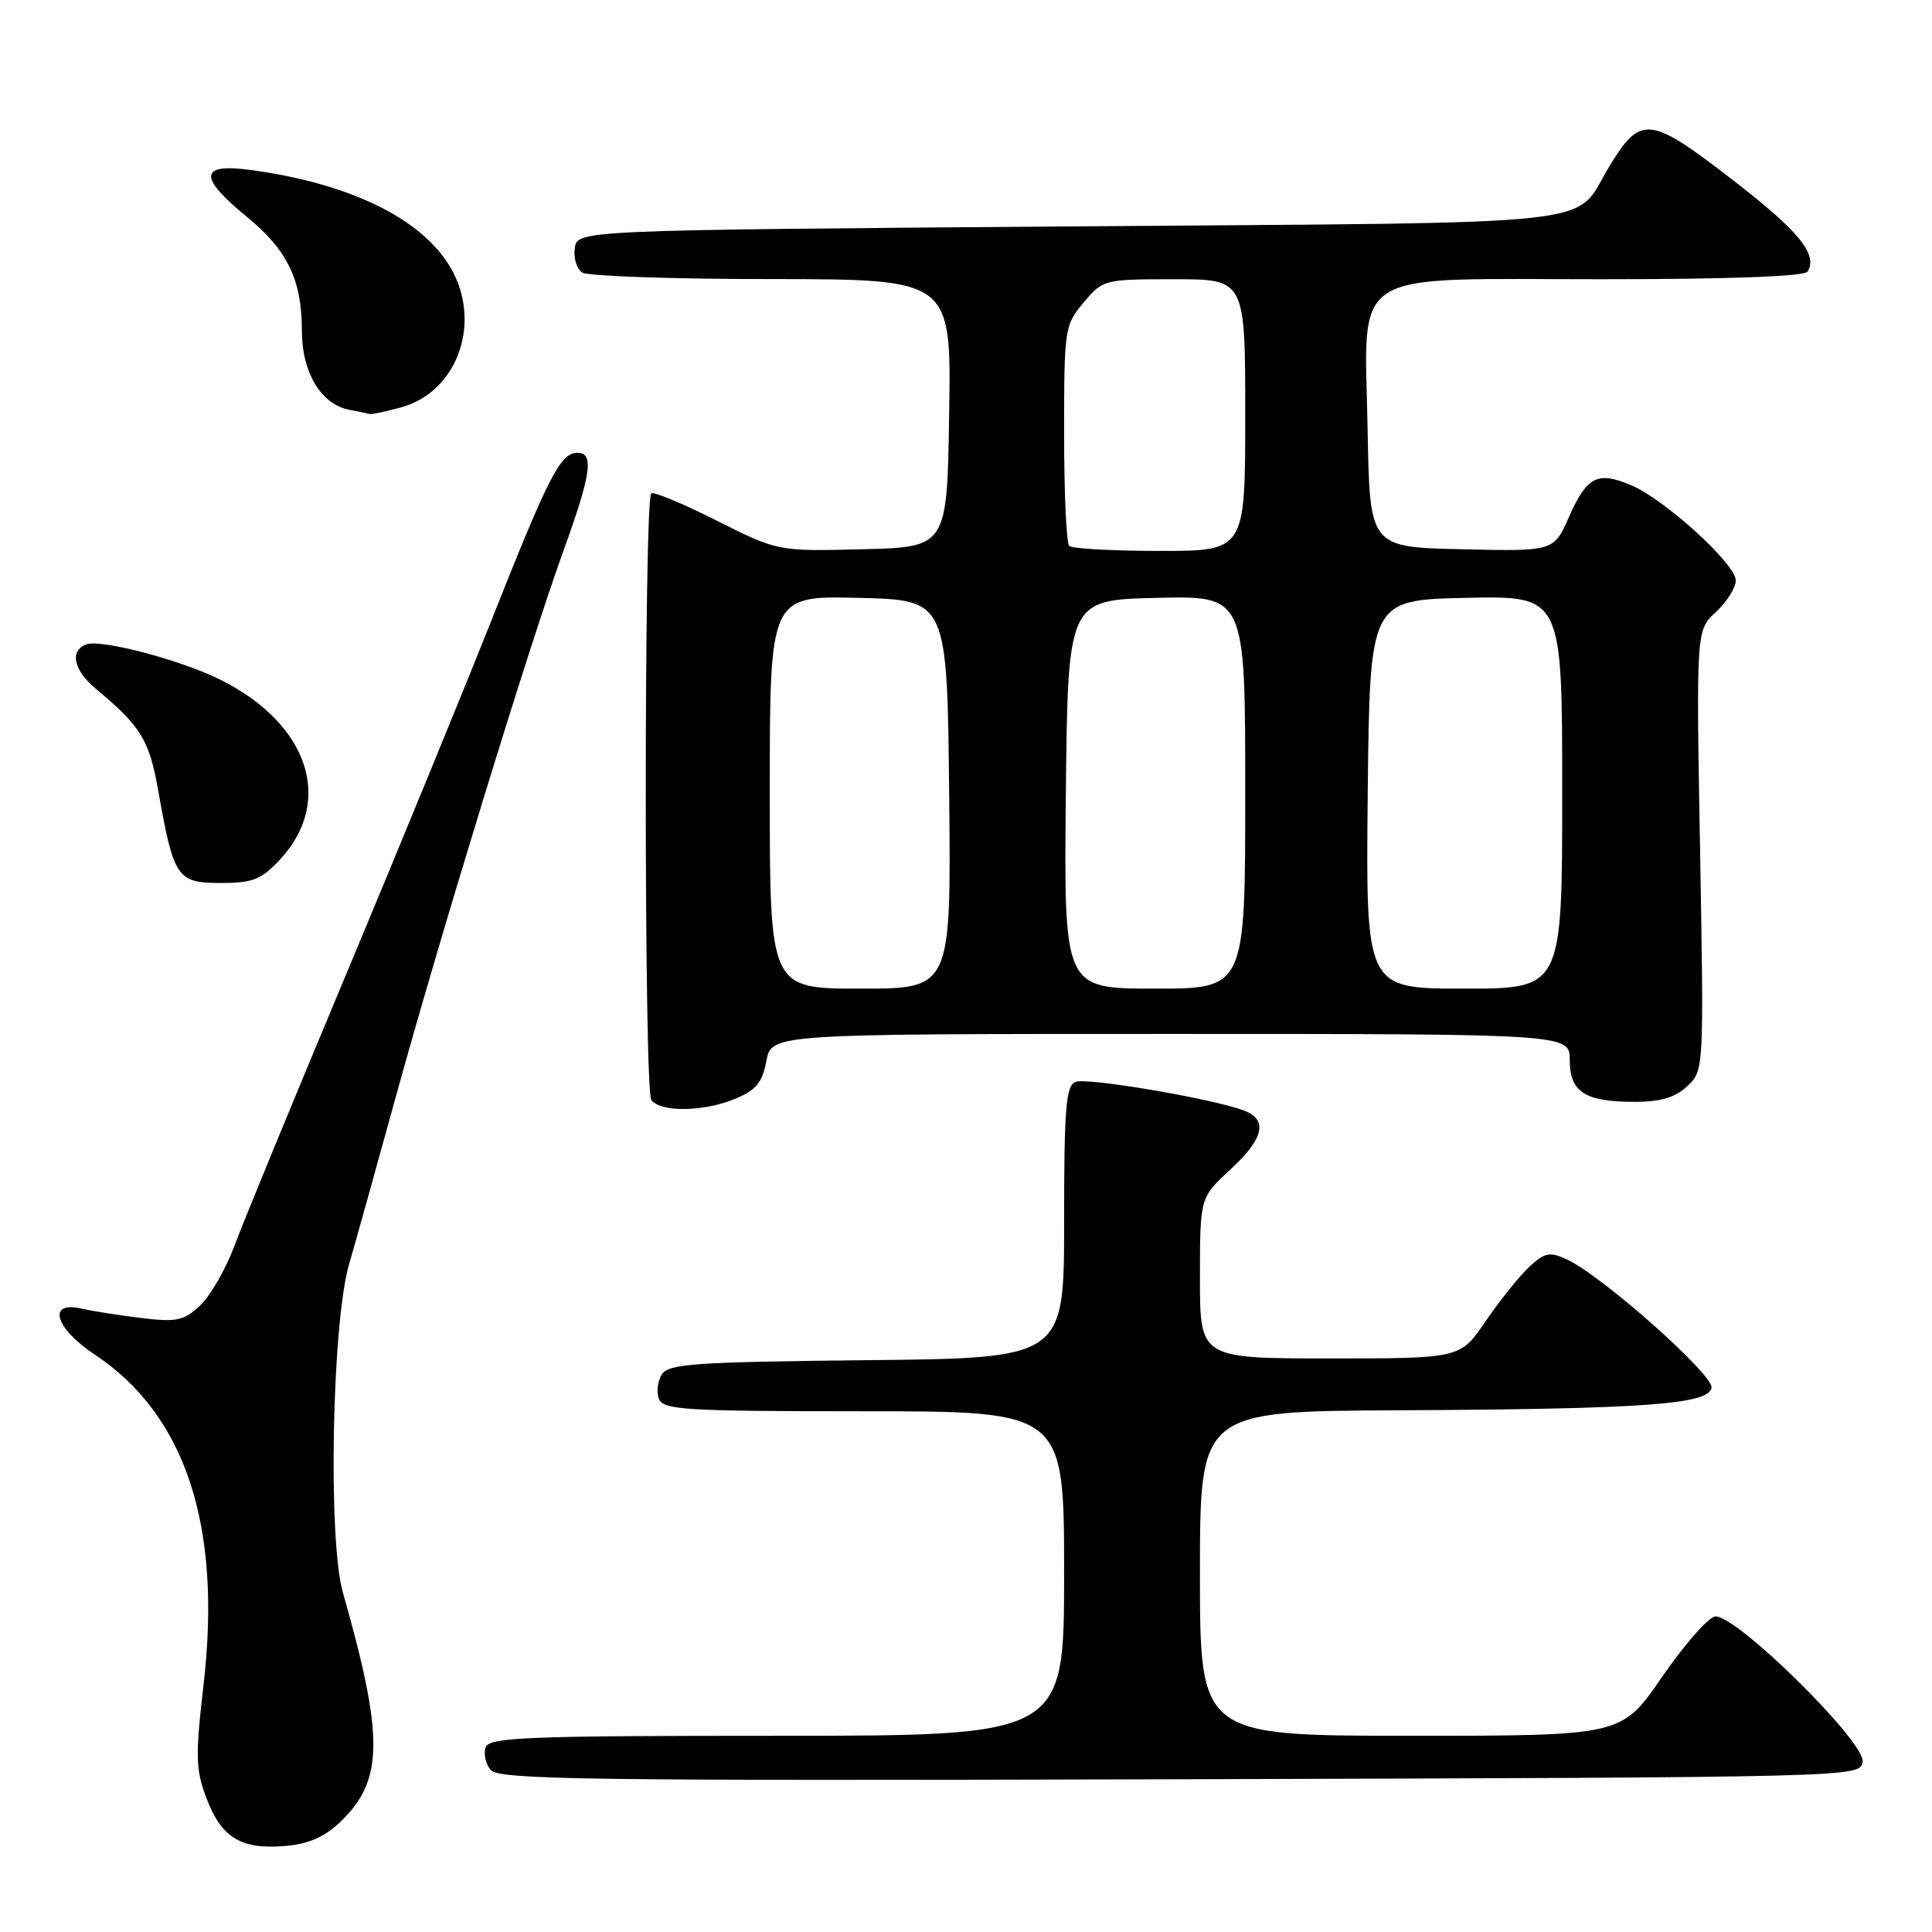 <?xml version="1.0" encoding="UTF-8" standalone="no"?>
<!DOCTYPE svg PUBLIC "-//W3C//DTD SVG 1.1//EN" "http://www.w3.org/Graphics/SVG/1.1/DTD/svg11.dtd" >
<svg xmlns="http://www.w3.org/2000/svg" xmlns:xlink="http://www.w3.org/1999/xlink" version="1.1" viewBox="0 0 256 256">
 <g >
 <path fill="currentColor"
d=" M 45.10 241.41 C 50.84 235.91 50.90 230.23 45.43 211.00 C 43.44 204.01 43.99 175.24 46.26 167.50 C 47.06 164.75 49.83 154.85 52.40 145.50 C 58.28 124.11 70.13 85.49 74.60 73.15 C 78.34 62.83 78.75 60.00 76.52 60.00 C 74.27 60.00 72.71 63.03 65.20 82.00 C 61.38 91.62 52.61 113.00 45.70 129.50 C 38.79 146.00 32.20 162.01 31.06 165.09 C 29.92 168.16 27.87 171.71 26.52 172.98 C 24.37 175.00 23.42 175.21 18.78 174.65 C 15.88 174.30 12.26 173.73 10.75 173.39 C 6.21 172.36 7.29 176.00 12.57 179.50 C 24.56 187.46 29.41 202.12 26.98 223.16 C 25.87 232.82 25.91 234.49 27.40 238.37 C 29.37 243.54 31.98 245.10 37.83 244.60 C 40.88 244.34 43.02 243.40 45.10 241.41 Z  M 246.80 233.44 C 247.17 230.78 229.80 213.70 227.22 214.20 C 226.28 214.38 223.12 218.01 220.19 222.26 C 214.88 230.00 214.88 230.00 186.94 230.00 C 159.00 230.00 159.00 230.00 159.00 208.50 C 159.00 187.00 159.00 187.00 185.25 186.87 C 217.83 186.71 226.37 186.10 226.79 183.90 C 227.11 182.19 212.19 168.95 207.56 166.85 C 205.33 165.83 204.66 165.97 202.59 167.91 C 201.28 169.14 198.70 172.37 196.85 175.07 C 193.50 180.00 193.50 180.00 176.25 180.00 C 159.00 180.00 159.00 180.00 159.00 169.35 C 159.00 158.69 159.00 158.69 163.00 155.00 C 167.51 150.84 168.06 148.34 164.75 147.12 C 160.49 145.55 144.06 142.76 142.53 143.35 C 141.24 143.85 141.00 146.71 141.00 161.95 C 141.00 179.97 141.00 179.97 114.86 180.23 C 92.07 180.47 88.59 180.71 87.70 182.11 C 87.14 183.00 86.96 184.46 87.31 185.36 C 87.87 186.82 90.83 187.00 114.47 187.00 C 141.00 187.00 141.00 187.00 141.00 208.50 C 141.00 230.00 141.00 230.00 102.97 230.00 C 69.94 230.00 64.86 230.20 64.36 231.51 C 64.04 232.34 64.33 233.70 65.01 234.52 C 66.10 235.82 77.48 235.98 156.38 235.76 C 246.50 235.50 246.50 235.50 246.80 233.44 Z  M 97.47 145.58 C 100.18 144.44 101.02 143.42 101.55 140.58 C 102.22 137.00 102.22 137.00 155.11 137.00 C 208.00 137.00 208.00 137.00 208.00 140.46 C 208.00 144.71 210.01 146.00 216.62 146.00 C 220.05 146.00 221.98 145.42 223.57 143.93 C 225.77 141.86 225.78 141.78 225.27 112.68 C 224.75 83.50 224.75 83.50 227.38 81.08 C 228.82 79.74 230.00 77.87 230.00 76.92 C 230.00 74.73 220.60 66.18 216.13 64.29 C 211.66 62.41 210.28 63.12 207.89 68.52 C 205.88 73.06 205.88 73.06 193.69 72.78 C 181.50 72.50 181.50 72.50 181.22 57.09 C 180.83 35.27 178.17 37.00 212.12 37.00 C 229.04 37.00 239.11 36.63 239.51 35.99 C 240.90 33.74 238.43 30.69 229.81 24.01 C 218.55 15.30 217.42 15.17 213.23 22.07 C 208.33 30.14 214.67 29.44 141.65 30.00 C 76.50 30.50 76.50 30.50 76.16 32.89 C 75.98 34.20 76.43 35.66 77.16 36.12 C 77.90 36.59 89.20 36.98 102.27 36.98 C 126.05 37.00 126.05 37.00 125.77 54.75 C 125.50 72.50 125.50 72.50 114.29 72.78 C 103.08 73.06 103.08 73.06 94.94 68.97 C 90.46 66.72 86.57 65.10 86.29 65.38 C 85.32 66.34 85.33 144.48 86.30 145.75 C 87.57 147.42 93.26 147.33 97.47 145.58 Z  M 37.07 113.93 C 44.30 106.19 40.94 95.95 29.25 90.09 C 24.01 87.46 13.35 84.65 11.42 85.39 C 9.19 86.25 9.75 88.80 12.69 91.26 C 18.69 96.25 19.78 98.05 20.97 104.78 C 23.01 116.33 23.46 117.00 29.22 117.00 C 33.49 117.00 34.61 116.56 37.07 113.93 Z  M 53.21 53.96 C 60.37 51.97 63.72 43.30 60.08 36.16 C 56.59 29.32 46.86 24.37 33.25 22.53 C 26.41 21.60 26.23 23.42 32.65 28.68 C 38.10 33.14 40.00 37.07 40.00 43.83 C 40.00 49.34 42.54 53.58 46.27 54.30 C 47.50 54.53 48.73 54.79 49.00 54.86 C 49.27 54.93 51.17 54.53 53.21 53.96 Z  M 102.00 104.97 C 102.00 78.94 102.00 78.94 113.75 79.22 C 125.50 79.50 125.50 79.50 125.77 105.25 C 126.03 131.00 126.03 131.00 114.02 131.00 C 102.00 131.00 102.00 131.00 102.00 104.97 Z  M 141.23 105.25 C 141.50 79.50 141.50 79.50 153.25 79.22 C 165.00 78.94 165.00 78.94 165.00 104.97 C 165.00 131.00 165.00 131.00 152.98 131.00 C 140.97 131.00 140.97 131.00 141.23 105.25 Z  M 181.23 105.25 C 181.50 79.50 181.50 79.50 194.25 79.22 C 207.00 78.94 207.00 78.94 207.00 104.97 C 207.00 131.00 207.00 131.00 193.98 131.00 C 180.97 131.00 180.97 131.00 181.23 105.25 Z  M 141.67 72.33 C 141.30 71.97 141.00 65.25 141.00 57.41 C 141.00 43.53 141.07 43.07 143.59 40.08 C 146.14 37.04 146.31 37.00 155.59 37.00 C 165.00 37.00 165.00 37.00 165.00 55.00 C 165.00 73.00 165.00 73.00 153.67 73.00 C 147.43 73.00 142.03 72.70 141.67 72.33 Z "/>
</g>
</svg>
